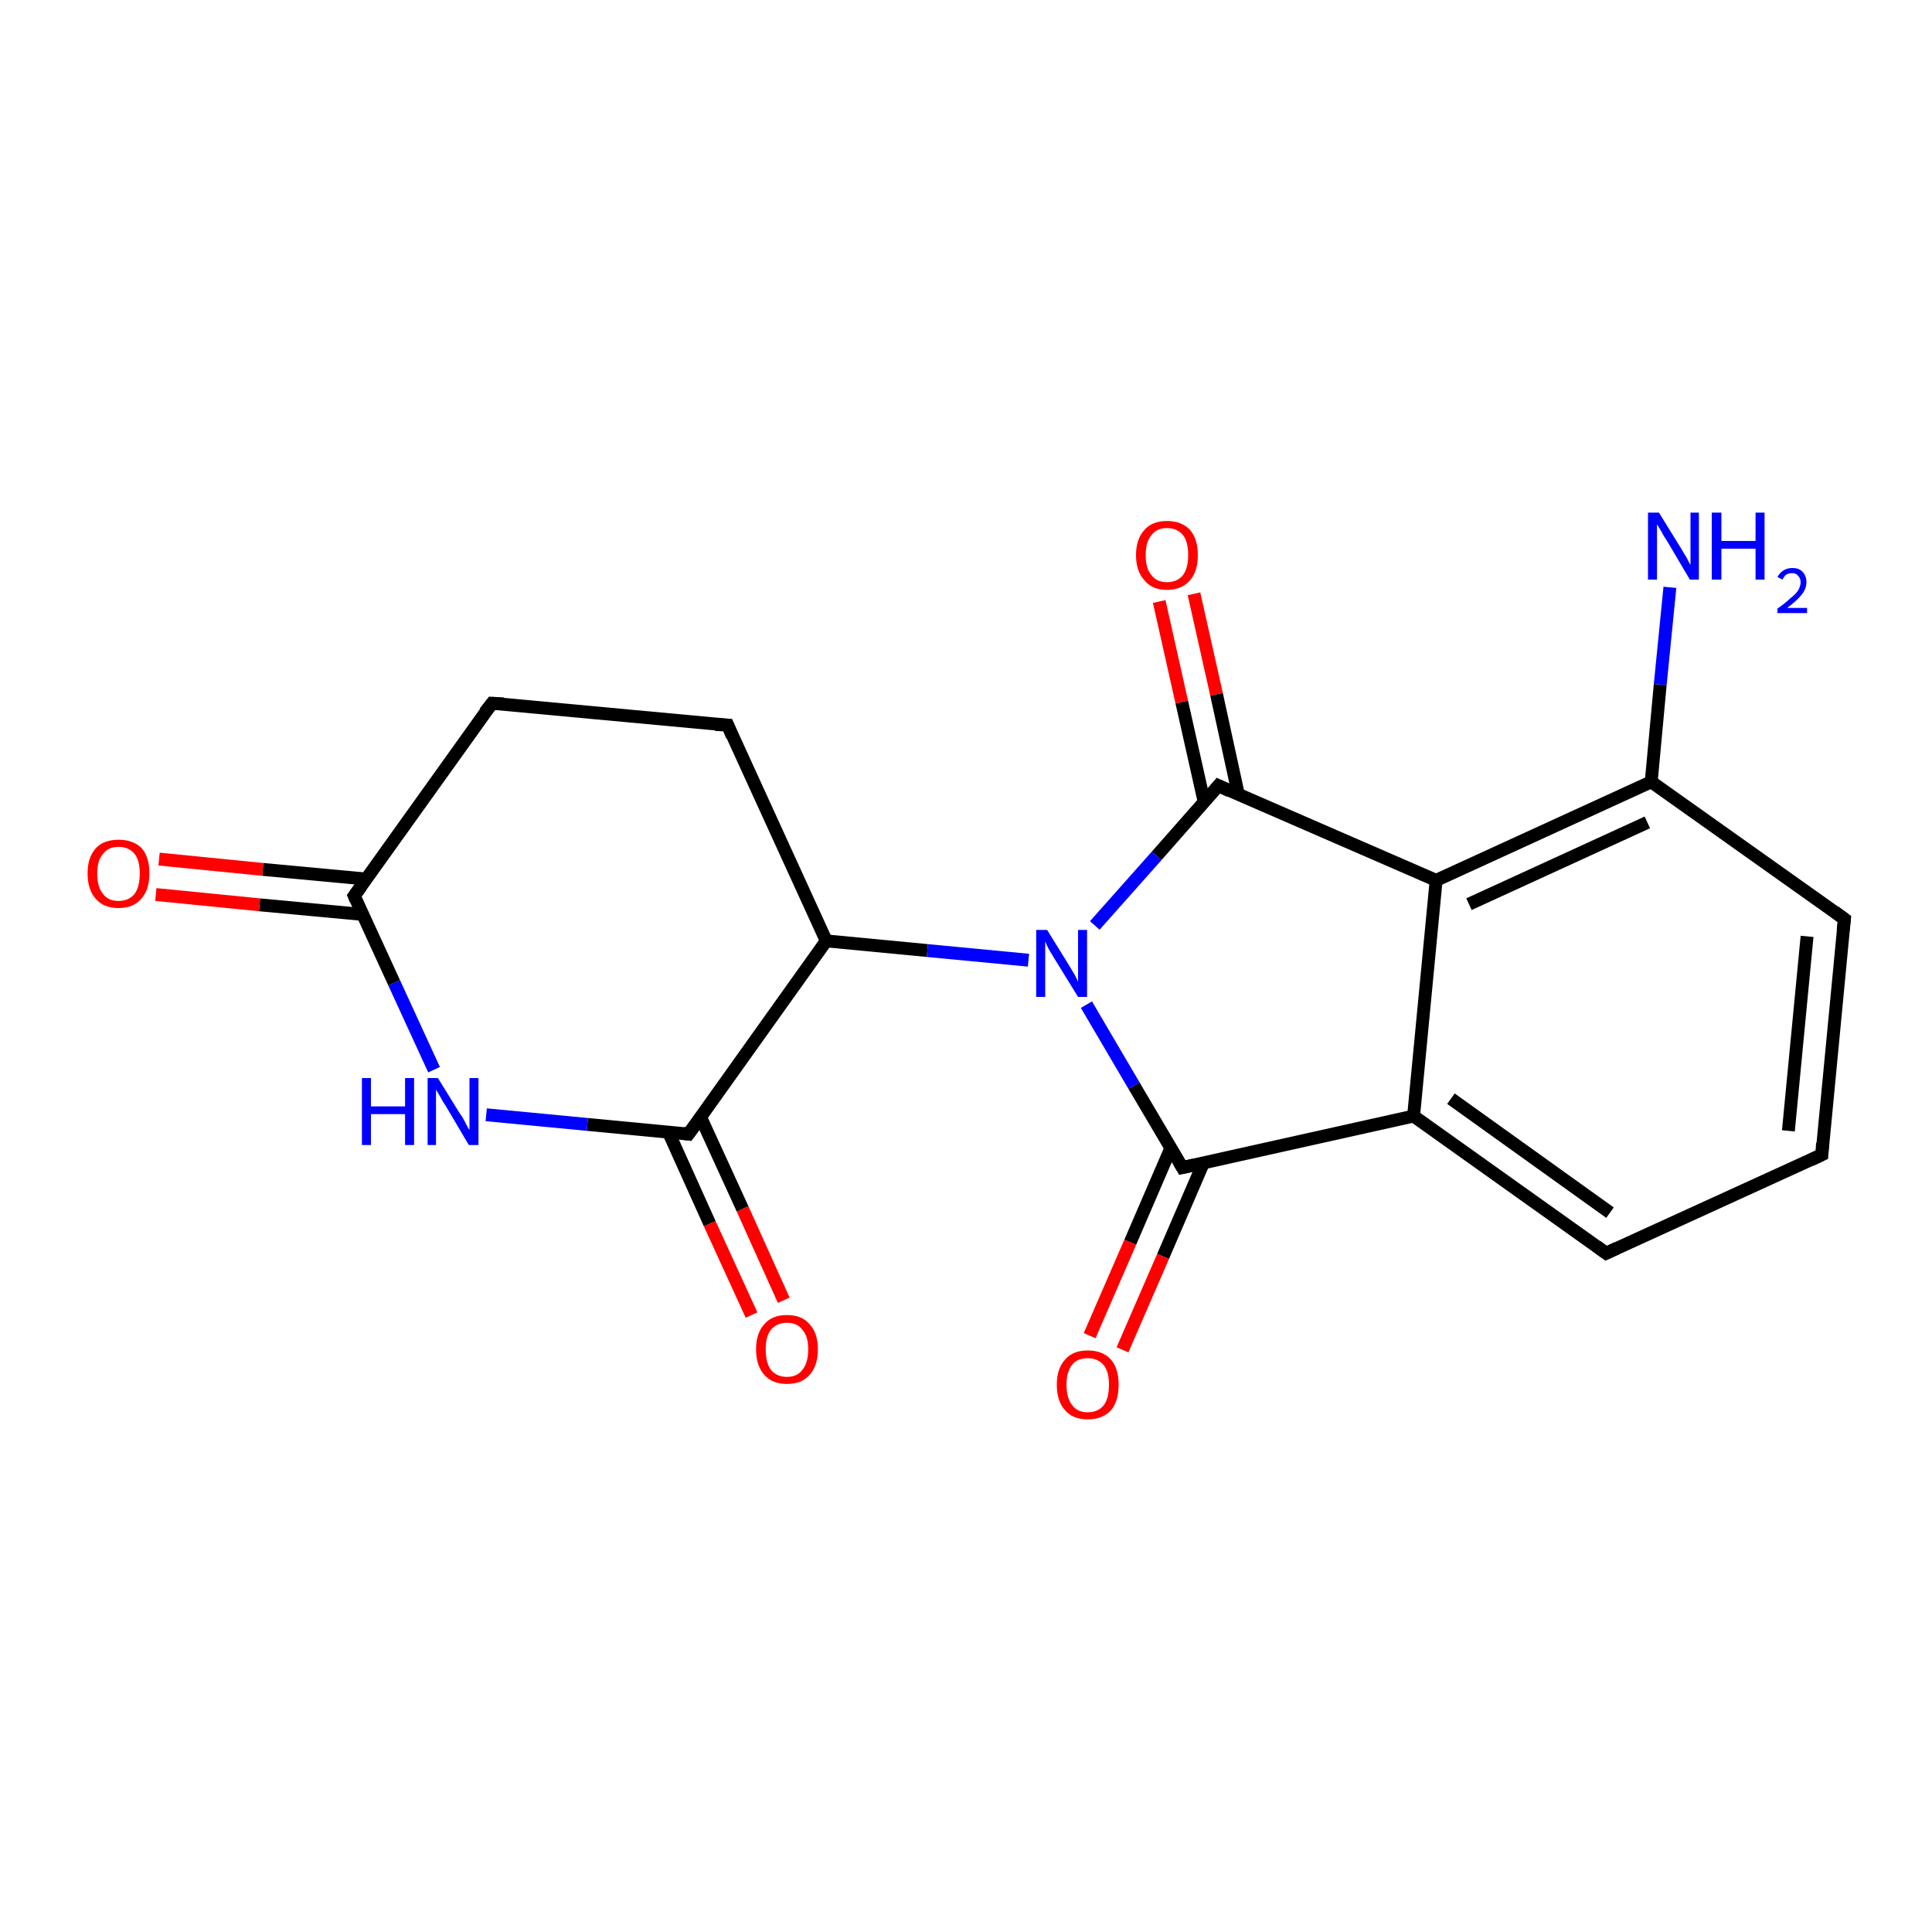 <?xml version='1.0' encoding='iso-8859-1'?>
<svg version='1.1' baseProfile='full'
              xmlns='http://www.w3.org/2000/svg'
                      xmlns:rdkit='http://www.rdkit.org/xml'
                      xmlns:xlink='http://www.w3.org/1999/xlink'
                  xml:space='preserve'
width='300px' height='300px' viewBox='0 0 300 300'>
<!-- END OF HEADER -->
<rect style='opacity:1.0;fill:#FFFFFF;stroke:none' width='300.0' height='300.0' x='0.0' y='0.0'> </rect>
<path class='bond-0 atom-0 atom-1' d='M 116.7,204.2 L 110.2,190.0' style='fill:none;fill-rule:evenodd;stroke:#FF0000;stroke-width:2.0px;stroke-linecap:butt;stroke-linejoin:miter;stroke-opacity:1' />
<path class='bond-0 atom-0 atom-1' d='M 110.2,190.0 L 103.8,175.8' style='fill:none;fill-rule:evenodd;stroke:#000000;stroke-width:2.0px;stroke-linecap:butt;stroke-linejoin:miter;stroke-opacity:1' />
<path class='bond-0 atom-0 atom-1' d='M 121.7,201.9 L 115.3,187.7' style='fill:none;fill-rule:evenodd;stroke:#FF0000;stroke-width:2.0px;stroke-linecap:butt;stroke-linejoin:miter;stroke-opacity:1' />
<path class='bond-0 atom-0 atom-1' d='M 115.3,187.7 L 108.8,173.5' style='fill:none;fill-rule:evenodd;stroke:#000000;stroke-width:2.0px;stroke-linecap:butt;stroke-linejoin:miter;stroke-opacity:1' />
<path class='bond-1 atom-1 atom-2' d='M 106.9,176.1 L 91.2,174.6' style='fill:none;fill-rule:evenodd;stroke:#000000;stroke-width:2.0px;stroke-linecap:butt;stroke-linejoin:miter;stroke-opacity:1' />
<path class='bond-1 atom-1 atom-2' d='M 91.2,174.6 L 75.5,173.1' style='fill:none;fill-rule:evenodd;stroke:#0000FF;stroke-width:2.0px;stroke-linecap:butt;stroke-linejoin:miter;stroke-opacity:1' />
<path class='bond-2 atom-2 atom-3' d='M 67.4,166.1 L 61.2,152.6' style='fill:none;fill-rule:evenodd;stroke:#0000FF;stroke-width:2.0px;stroke-linecap:butt;stroke-linejoin:miter;stroke-opacity:1' />
<path class='bond-2 atom-2 atom-3' d='M 61.2,152.6 L 55.0,139.1' style='fill:none;fill-rule:evenodd;stroke:#000000;stroke-width:2.0px;stroke-linecap:butt;stroke-linejoin:miter;stroke-opacity:1' />
<path class='bond-3 atom-3 atom-4' d='M 56.9,136.5 L 40.8,135.0' style='fill:none;fill-rule:evenodd;stroke:#000000;stroke-width:2.0px;stroke-linecap:butt;stroke-linejoin:miter;stroke-opacity:1' />
<path class='bond-3 atom-3 atom-4' d='M 40.8,135.0 L 24.7,133.4' style='fill:none;fill-rule:evenodd;stroke:#FF0000;stroke-width:2.0px;stroke-linecap:butt;stroke-linejoin:miter;stroke-opacity:1' />
<path class='bond-3 atom-3 atom-4' d='M 56.4,142.0 L 40.3,140.5' style='fill:none;fill-rule:evenodd;stroke:#000000;stroke-width:2.0px;stroke-linecap:butt;stroke-linejoin:miter;stroke-opacity:1' />
<path class='bond-3 atom-3 atom-4' d='M 40.3,140.5 L 24.2,138.9' style='fill:none;fill-rule:evenodd;stroke:#FF0000;stroke-width:2.0px;stroke-linecap:butt;stroke-linejoin:miter;stroke-opacity:1' />
<path class='bond-4 atom-3 atom-5' d='M 55.0,139.1 L 76.4,109.2' style='fill:none;fill-rule:evenodd;stroke:#000000;stroke-width:2.0px;stroke-linecap:butt;stroke-linejoin:miter;stroke-opacity:1' />
<path class='bond-5 atom-5 atom-6' d='M 76.4,109.2 L 113.0,112.6' style='fill:none;fill-rule:evenodd;stroke:#000000;stroke-width:2.0px;stroke-linecap:butt;stroke-linejoin:miter;stroke-opacity:1' />
<path class='bond-6 atom-6 atom-7' d='M 113.0,112.6 L 128.3,146.1' style='fill:none;fill-rule:evenodd;stroke:#000000;stroke-width:2.0px;stroke-linecap:butt;stroke-linejoin:miter;stroke-opacity:1' />
<path class='bond-7 atom-7 atom-8' d='M 128.3,146.1 L 144.0,147.6' style='fill:none;fill-rule:evenodd;stroke:#000000;stroke-width:2.0px;stroke-linecap:butt;stroke-linejoin:miter;stroke-opacity:1' />
<path class='bond-7 atom-7 atom-8' d='M 144.0,147.6 L 159.7,149.1' style='fill:none;fill-rule:evenodd;stroke:#0000FF;stroke-width:2.0px;stroke-linecap:butt;stroke-linejoin:miter;stroke-opacity:1' />
<path class='bond-8 atom-8 atom-9' d='M 168.7,156.0 L 176.1,168.6' style='fill:none;fill-rule:evenodd;stroke:#0000FF;stroke-width:2.0px;stroke-linecap:butt;stroke-linejoin:miter;stroke-opacity:1' />
<path class='bond-8 atom-8 atom-9' d='M 176.1,168.6 L 183.6,181.3' style='fill:none;fill-rule:evenodd;stroke:#000000;stroke-width:2.0px;stroke-linecap:butt;stroke-linejoin:miter;stroke-opacity:1' />
<path class='bond-9 atom-9 atom-10' d='M 181.8,178.3 L 175.5,192.9' style='fill:none;fill-rule:evenodd;stroke:#000000;stroke-width:2.0px;stroke-linecap:butt;stroke-linejoin:miter;stroke-opacity:1' />
<path class='bond-9 atom-9 atom-10' d='M 175.5,192.9 L 169.2,207.4' style='fill:none;fill-rule:evenodd;stroke:#FF0000;stroke-width:2.0px;stroke-linecap:butt;stroke-linejoin:miter;stroke-opacity:1' />
<path class='bond-9 atom-9 atom-10' d='M 186.9,180.5 L 180.6,195.1' style='fill:none;fill-rule:evenodd;stroke:#000000;stroke-width:2.0px;stroke-linecap:butt;stroke-linejoin:miter;stroke-opacity:1' />
<path class='bond-9 atom-9 atom-10' d='M 180.6,195.1 L 174.3,209.6' style='fill:none;fill-rule:evenodd;stroke:#FF0000;stroke-width:2.0px;stroke-linecap:butt;stroke-linejoin:miter;stroke-opacity:1' />
<path class='bond-10 atom-9 atom-11' d='M 183.6,181.3 L 219.5,173.3' style='fill:none;fill-rule:evenodd;stroke:#000000;stroke-width:2.0px;stroke-linecap:butt;stroke-linejoin:miter;stroke-opacity:1' />
<path class='bond-11 atom-11 atom-12' d='M 219.5,173.3 L 249.4,194.6' style='fill:none;fill-rule:evenodd;stroke:#000000;stroke-width:2.0px;stroke-linecap:butt;stroke-linejoin:miter;stroke-opacity:1' />
<path class='bond-11 atom-11 atom-12' d='M 225.3,170.6 L 250.0,188.3' style='fill:none;fill-rule:evenodd;stroke:#000000;stroke-width:2.0px;stroke-linecap:butt;stroke-linejoin:miter;stroke-opacity:1' />
<path class='bond-12 atom-12 atom-13' d='M 249.4,194.6 L 282.9,179.3' style='fill:none;fill-rule:evenodd;stroke:#000000;stroke-width:2.0px;stroke-linecap:butt;stroke-linejoin:miter;stroke-opacity:1' />
<path class='bond-13 atom-13 atom-14' d='M 282.9,179.3 L 286.4,142.7' style='fill:none;fill-rule:evenodd;stroke:#000000;stroke-width:2.0px;stroke-linecap:butt;stroke-linejoin:miter;stroke-opacity:1' />
<path class='bond-13 atom-13 atom-14' d='M 277.7,175.6 L 280.6,145.4' style='fill:none;fill-rule:evenodd;stroke:#000000;stroke-width:2.0px;stroke-linecap:butt;stroke-linejoin:miter;stroke-opacity:1' />
<path class='bond-14 atom-14 atom-15' d='M 286.4,142.7 L 256.4,121.4' style='fill:none;fill-rule:evenodd;stroke:#000000;stroke-width:2.0px;stroke-linecap:butt;stroke-linejoin:miter;stroke-opacity:1' />
<path class='bond-15 atom-15 atom-16' d='M 256.4,121.4 L 223.0,136.7' style='fill:none;fill-rule:evenodd;stroke:#000000;stroke-width:2.0px;stroke-linecap:butt;stroke-linejoin:miter;stroke-opacity:1' />
<path class='bond-15 atom-15 atom-16' d='M 255.8,127.7 L 228.1,140.4' style='fill:none;fill-rule:evenodd;stroke:#000000;stroke-width:2.0px;stroke-linecap:butt;stroke-linejoin:miter;stroke-opacity:1' />
<path class='bond-16 atom-16 atom-17' d='M 223.0,136.7 L 189.2,122.0' style='fill:none;fill-rule:evenodd;stroke:#000000;stroke-width:2.0px;stroke-linecap:butt;stroke-linejoin:miter;stroke-opacity:1' />
<path class='bond-17 atom-17 atom-18' d='M 192.3,123.4 L 188.9,107.8' style='fill:none;fill-rule:evenodd;stroke:#000000;stroke-width:2.0px;stroke-linecap:butt;stroke-linejoin:miter;stroke-opacity:1' />
<path class='bond-17 atom-17 atom-18' d='M 188.9,107.8 L 185.4,92.2' style='fill:none;fill-rule:evenodd;stroke:#FF0000;stroke-width:2.0px;stroke-linecap:butt;stroke-linejoin:miter;stroke-opacity:1' />
<path class='bond-17 atom-17 atom-18' d='M 187.0,124.6 L 183.5,109.0' style='fill:none;fill-rule:evenodd;stroke:#000000;stroke-width:2.0px;stroke-linecap:butt;stroke-linejoin:miter;stroke-opacity:1' />
<path class='bond-17 atom-17 atom-18' d='M 183.5,109.0 L 180.0,93.4' style='fill:none;fill-rule:evenodd;stroke:#FF0000;stroke-width:2.0px;stroke-linecap:butt;stroke-linejoin:miter;stroke-opacity:1' />
<path class='bond-18 atom-15 atom-19' d='M 256.4,121.4 L 257.8,106.3' style='fill:none;fill-rule:evenodd;stroke:#000000;stroke-width:2.0px;stroke-linecap:butt;stroke-linejoin:miter;stroke-opacity:1' />
<path class='bond-18 atom-15 atom-19' d='M 257.8,106.3 L 259.3,91.2' style='fill:none;fill-rule:evenodd;stroke:#0000FF;stroke-width:2.0px;stroke-linecap:butt;stroke-linejoin:miter;stroke-opacity:1' />
<path class='bond-19 atom-7 atom-1' d='M 128.3,146.1 L 106.9,176.1' style='fill:none;fill-rule:evenodd;stroke:#000000;stroke-width:2.0px;stroke-linecap:butt;stroke-linejoin:miter;stroke-opacity:1' />
<path class='bond-20 atom-16 atom-11' d='M 223.0,136.7 L 219.5,173.3' style='fill:none;fill-rule:evenodd;stroke:#000000;stroke-width:2.0px;stroke-linecap:butt;stroke-linejoin:miter;stroke-opacity:1' />
<path class='bond-21 atom-17 atom-8' d='M 189.2,122.0 L 179.6,132.9' style='fill:none;fill-rule:evenodd;stroke:#000000;stroke-width:2.0px;stroke-linecap:butt;stroke-linejoin:miter;stroke-opacity:1' />
<path class='bond-21 atom-17 atom-8' d='M 179.6,132.9 L 170.0,143.7' style='fill:none;fill-rule:evenodd;stroke:#0000FF;stroke-width:2.0px;stroke-linecap:butt;stroke-linejoin:miter;stroke-opacity:1' />
<path d='M 106.1,176.0 L 106.9,176.1 L 108.0,174.6' style='fill:none;stroke:#000000;stroke-width:2.0px;stroke-linecap:butt;stroke-linejoin:miter;stroke-opacity:1;' />
<path d='M 55.3,139.8 L 55.0,139.1 L 56.1,137.6' style='fill:none;stroke:#000000;stroke-width:2.0px;stroke-linecap:butt;stroke-linejoin:miter;stroke-opacity:1;' />
<path d='M 75.3,110.6 L 76.4,109.2 L 78.2,109.3' style='fill:none;stroke:#000000;stroke-width:2.0px;stroke-linecap:butt;stroke-linejoin:miter;stroke-opacity:1;' />
<path d='M 111.1,112.5 L 113.0,112.6 L 113.7,114.3' style='fill:none;stroke:#000000;stroke-width:2.0px;stroke-linecap:butt;stroke-linejoin:miter;stroke-opacity:1;' />
<path d='M 183.2,180.6 L 183.6,181.3 L 185.4,180.9' style='fill:none;stroke:#000000;stroke-width:2.0px;stroke-linecap:butt;stroke-linejoin:miter;stroke-opacity:1;' />
<path d='M 247.9,193.5 L 249.4,194.6 L 251.1,193.8' style='fill:none;stroke:#000000;stroke-width:2.0px;stroke-linecap:butt;stroke-linejoin:miter;stroke-opacity:1;' />
<path d='M 281.2,180.1 L 282.9,179.3 L 283.0,177.5' style='fill:none;stroke:#000000;stroke-width:2.0px;stroke-linecap:butt;stroke-linejoin:miter;stroke-opacity:1;' />
<path d='M 286.2,144.5 L 286.4,142.7 L 284.9,141.6' style='fill:none;stroke:#000000;stroke-width:2.0px;stroke-linecap:butt;stroke-linejoin:miter;stroke-opacity:1;' />
<path d='M 190.9,122.8 L 189.2,122.0 L 188.7,122.6' style='fill:none;stroke:#000000;stroke-width:2.0px;stroke-linecap:butt;stroke-linejoin:miter;stroke-opacity:1;' />
<path class='atom-0' d='M 117.4 209.5
Q 117.4 207.0, 118.7 205.6
Q 119.9 204.2, 122.2 204.2
Q 124.5 204.2, 125.7 205.6
Q 127.0 207.0, 127.0 209.5
Q 127.0 212.1, 125.7 213.5
Q 124.5 214.9, 122.2 214.9
Q 119.9 214.9, 118.7 213.5
Q 117.4 212.1, 117.4 209.5
M 122.2 213.8
Q 123.8 213.8, 124.6 212.7
Q 125.5 211.6, 125.5 209.5
Q 125.5 207.5, 124.6 206.5
Q 123.8 205.4, 122.2 205.4
Q 120.6 205.4, 119.7 206.5
Q 118.9 207.5, 118.9 209.5
Q 118.9 211.6, 119.7 212.7
Q 120.6 213.8, 122.2 213.8
' fill='#FF0000'/>
<path class='atom-2' d='M 56.2 167.4
L 57.6 167.4
L 57.6 171.8
L 62.9 171.8
L 62.9 167.4
L 64.3 167.4
L 64.3 177.8
L 62.9 177.8
L 62.9 173.0
L 57.6 173.0
L 57.6 177.8
L 56.2 177.8
L 56.2 167.4
' fill='#0000FF'/>
<path class='atom-2' d='M 68.0 167.4
L 71.4 172.9
Q 71.8 173.4, 72.3 174.4
Q 72.8 175.4, 72.9 175.4
L 72.9 167.4
L 74.3 167.4
L 74.3 177.8
L 72.8 177.8
L 69.2 171.7
Q 68.7 171.0, 68.3 170.2
Q 67.8 169.4, 67.7 169.2
L 67.7 177.8
L 66.4 177.8
L 66.4 167.4
L 68.0 167.4
' fill='#0000FF'/>
<path class='atom-4' d='M 13.6 135.6
Q 13.6 133.1, 14.9 131.7
Q 16.1 130.4, 18.4 130.4
Q 20.7 130.4, 22.0 131.7
Q 23.2 133.1, 23.2 135.6
Q 23.2 138.2, 21.9 139.6
Q 20.7 141.0, 18.4 141.0
Q 16.1 141.0, 14.9 139.6
Q 13.6 138.2, 13.6 135.6
M 18.4 139.9
Q 20.0 139.9, 20.9 138.8
Q 21.7 137.7, 21.7 135.6
Q 21.7 133.6, 20.9 132.6
Q 20.0 131.5, 18.4 131.5
Q 16.8 131.5, 16.0 132.6
Q 15.1 133.6, 15.1 135.6
Q 15.1 137.8, 16.0 138.8
Q 16.8 139.9, 18.4 139.9
' fill='#FF0000'/>
<path class='atom-8' d='M 162.6 144.4
L 166.0 149.9
Q 166.3 150.4, 166.9 151.4
Q 167.4 152.4, 167.4 152.5
L 167.4 144.4
L 168.8 144.4
L 168.8 154.8
L 167.4 154.8
L 163.7 148.8
Q 163.3 148.1, 162.8 147.3
Q 162.4 146.4, 162.3 146.2
L 162.3 154.8
L 160.9 154.8
L 160.9 144.4
L 162.6 144.4
' fill='#0000FF'/>
<path class='atom-10' d='M 164.1 215.0
Q 164.1 212.5, 165.4 211.1
Q 166.6 209.7, 168.9 209.7
Q 171.2 209.7, 172.5 211.1
Q 173.7 212.5, 173.7 215.0
Q 173.7 217.6, 172.5 219.0
Q 171.2 220.4, 168.9 220.4
Q 166.6 220.4, 165.4 219.0
Q 164.1 217.6, 164.1 215.0
M 168.9 219.3
Q 170.5 219.3, 171.4 218.2
Q 172.2 217.1, 172.2 215.0
Q 172.2 213.0, 171.4 212.0
Q 170.5 210.9, 168.9 210.9
Q 167.3 210.9, 166.5 211.9
Q 165.6 213.0, 165.6 215.0
Q 165.6 217.1, 166.5 218.2
Q 167.3 219.3, 168.9 219.3
' fill='#FF0000'/>
<path class='atom-18' d='M 176.4 86.2
Q 176.4 83.7, 177.7 82.3
Q 178.9 80.9, 181.2 80.9
Q 183.5 80.9, 184.8 82.3
Q 186.0 83.7, 186.0 86.2
Q 186.0 88.7, 184.8 90.1
Q 183.5 91.6, 181.2 91.6
Q 178.9 91.6, 177.7 90.1
Q 176.4 88.7, 176.4 86.2
M 181.2 90.4
Q 182.8 90.4, 183.7 89.3
Q 184.5 88.2, 184.5 86.2
Q 184.5 84.1, 183.7 83.1
Q 182.8 82.0, 181.2 82.0
Q 179.6 82.0, 178.8 83.1
Q 177.9 84.1, 177.9 86.2
Q 177.9 88.3, 178.8 89.3
Q 179.6 90.4, 181.2 90.4
' fill='#FF0000'/>
<path class='atom-19' d='M 257.6 79.6
L 261.0 85.1
Q 261.3 85.6, 261.9 86.6
Q 262.4 87.6, 262.5 87.7
L 262.5 79.6
L 263.8 79.6
L 263.8 90.0
L 262.4 90.0
L 258.8 83.9
Q 258.3 83.2, 257.9 82.4
Q 257.4 81.6, 257.3 81.4
L 257.3 90.0
L 255.9 90.0
L 255.9 79.6
L 257.6 79.6
' fill='#0000FF'/>
<path class='atom-19' d='M 265.8 79.6
L 267.3 79.6
L 267.3 84.0
L 272.6 84.0
L 272.6 79.6
L 274.0 79.6
L 274.0 90.0
L 272.6 90.0
L 272.6 85.2
L 267.3 85.2
L 267.3 90.0
L 265.8 90.0
L 265.8 79.6
' fill='#0000FF'/>
<path class='atom-19' d='M 276.0 89.6
Q 276.3 89.0, 276.9 88.6
Q 277.5 88.2, 278.3 88.2
Q 279.4 88.2, 279.9 88.8
Q 280.5 89.4, 280.5 90.4
Q 280.5 91.4, 279.8 92.3
Q 279.0 93.3, 277.5 94.4
L 280.6 94.4
L 280.6 95.2
L 276.0 95.2
L 276.0 94.5
Q 277.3 93.6, 278.0 92.9
Q 278.8 92.3, 279.2 91.7
Q 279.6 91.0, 279.6 90.4
Q 279.6 89.8, 279.2 89.4
Q 278.9 89.0, 278.3 89.0
Q 277.8 89.0, 277.4 89.2
Q 277.0 89.5, 276.8 90.0
L 276.0 89.6
' fill='#0000FF'/>
</svg>
